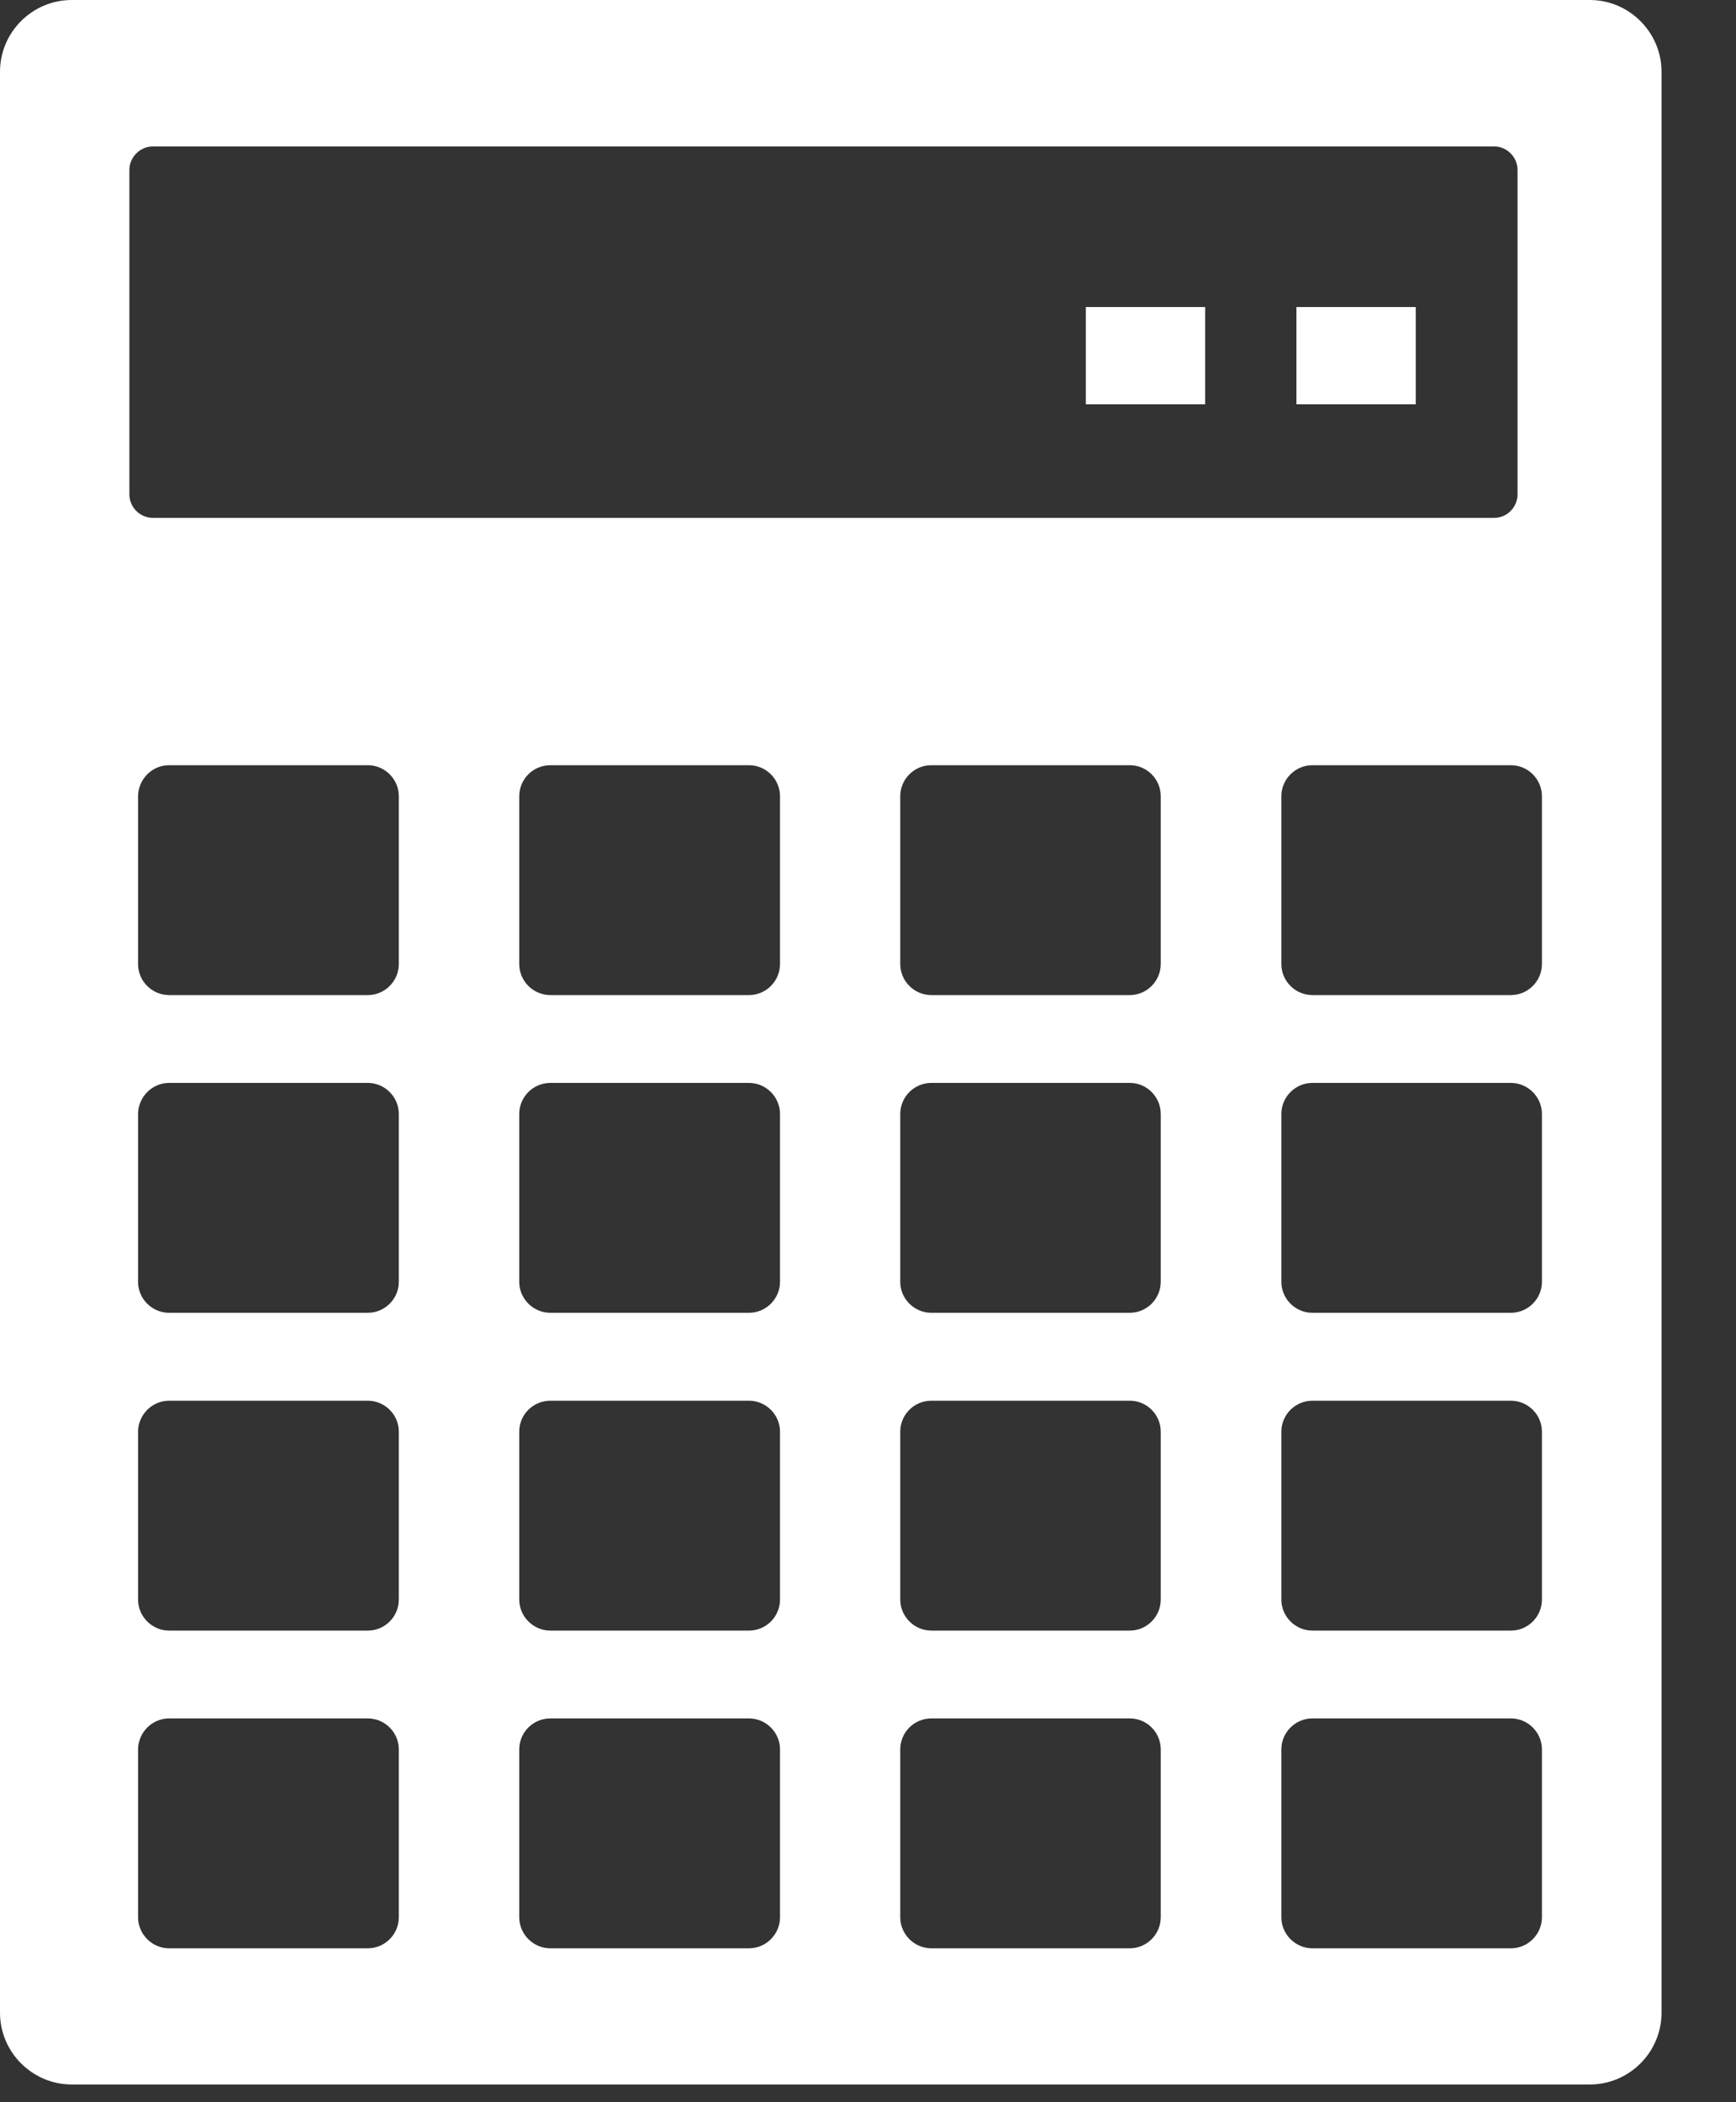 <svg width="19" height="23" viewBox="0 0 19 23" fill="none" xmlns="http://www.w3.org/2000/svg">
<rect x="0" y="0" width="19" height="23" fill="#333333" stroke="none"/>
<path fill-rule="evenodd" clip-rule="evenodd" d="M0.785 0H17.4C17.83 0 18.185 0.353 18.185 0.785V22.021C18.185 22.453 17.832 22.806 17.4 22.806H0.785C0.354 22.806 0 22.453 0 22.021V0.785C0 0.353 0.353 0 0.785 0ZM11.884 3.359H13.19V4.423H11.884V3.359ZM14.189 3.359H15.495V4.423H14.189V3.359ZM1.85 8.372H4.026C4.211 8.372 4.365 8.524 4.365 8.712V10.547C4.365 10.733 4.213 10.887 4.026 10.887H1.85C1.665 10.887 1.511 10.735 1.511 10.547V8.712C1.513 8.524 1.665 8.372 1.85 8.372ZM14.363 18.801H16.537C16.722 18.801 16.876 18.953 16.876 19.14V20.976C16.876 21.162 16.724 21.316 16.537 21.316H14.363C14.178 21.316 14.024 21.163 14.024 20.976V19.14C14.024 18.953 14.178 18.801 14.363 18.801ZM10.193 18.801H12.366C12.552 18.801 12.704 18.953 12.704 19.14V20.976C12.704 21.162 12.552 21.316 12.366 21.316H10.193C10.007 21.316 9.853 21.163 9.853 20.976V19.14C9.853 18.953 10.005 18.801 10.193 18.801ZM6.023 18.801H8.198C8.383 18.801 8.537 18.953 8.537 19.14V20.976C8.537 21.162 8.385 21.316 8.198 21.316H6.023C5.837 21.316 5.683 21.163 5.683 20.976V19.14C5.683 18.953 5.835 18.801 6.023 18.801ZM1.85 18.801H4.026C4.211 18.801 4.365 18.953 4.365 19.14V20.976C4.365 21.162 4.213 21.316 4.026 21.316H1.85C1.665 21.316 1.511 21.163 1.511 20.976V19.14C1.513 18.953 1.665 18.801 1.85 18.801ZM14.363 15.325H16.537C16.722 15.325 16.876 15.477 16.876 15.664V17.5C16.876 17.687 16.724 17.84 16.537 17.84H14.363C14.178 17.84 14.024 17.687 14.024 17.5V15.664C14.024 15.477 14.178 15.325 14.363 15.325ZM10.193 15.325H12.366C12.552 15.325 12.704 15.477 12.704 15.664V17.5C12.704 17.687 12.552 17.84 12.366 17.84H10.193C10.007 17.84 9.853 17.687 9.853 17.5V15.664C9.853 15.477 10.005 15.325 10.193 15.325ZM6.023 15.325H8.198C8.383 15.325 8.537 15.477 8.537 15.664V17.5C8.537 17.687 8.385 17.84 8.198 17.84H6.023C5.837 17.84 5.683 17.687 5.683 17.5V15.664C5.683 15.477 5.835 15.325 6.023 15.325ZM1.85 15.325H4.026C4.211 15.325 4.365 15.477 4.365 15.664V17.5C4.365 17.687 4.213 17.84 4.026 17.84H1.85C1.665 17.84 1.511 17.687 1.511 17.5V15.664C1.513 15.477 1.665 15.325 1.85 15.325ZM14.363 11.848H16.537C16.722 11.848 16.876 12.001 16.876 12.188V14.024C16.876 14.209 16.724 14.363 16.537 14.363H14.363C14.178 14.363 14.024 14.211 14.024 14.024V12.188C14.024 12.001 14.178 11.848 14.363 11.848ZM10.193 11.848H12.366C12.552 11.848 12.704 12.001 12.704 12.188V14.024C12.704 14.209 12.552 14.363 12.366 14.363H10.193C10.007 14.363 9.853 14.211 9.853 14.024V12.188C9.853 12.001 10.005 11.848 10.193 11.848ZM6.023 11.848H8.198C8.383 11.848 8.537 12.001 8.537 12.188V14.024C8.537 14.209 8.385 14.363 8.198 14.363H6.023C5.837 14.363 5.683 14.211 5.683 14.024V12.188C5.683 12.001 5.835 11.848 6.023 11.848ZM1.85 11.848H4.026C4.211 11.848 4.365 12.001 4.365 12.188V14.024C4.365 14.209 4.213 14.363 4.026 14.363H1.85C1.665 14.363 1.511 14.211 1.511 14.024V12.188C1.513 12.001 1.665 11.848 1.85 11.848ZM14.363 8.372H16.537C16.722 8.372 16.876 8.524 16.876 8.712V10.547C16.876 10.733 16.724 10.887 16.537 10.887H14.363C14.178 10.887 14.024 10.735 14.024 10.547V8.712C14.024 8.524 14.178 8.372 14.363 8.372ZM10.193 8.372H12.366C12.552 8.372 12.704 8.524 12.704 8.712V10.547C12.704 10.733 12.552 10.887 12.366 10.887H10.193C10.007 10.887 9.853 10.735 9.853 10.547V8.712C9.853 8.524 10.005 8.372 10.193 8.372ZM6.023 8.372H8.198C8.383 8.372 8.537 8.524 8.537 8.712V10.547C8.537 10.733 8.385 10.887 8.198 10.887H6.023C5.837 10.887 5.683 10.735 5.683 10.547V8.712C5.683 8.524 5.835 8.372 6.023 8.372ZM1.674 1.602H16.351C16.494 1.602 16.609 1.719 16.609 1.86V5.408C16.609 5.551 16.494 5.666 16.351 5.666H1.674C1.531 5.666 1.416 5.549 1.416 5.408V1.86C1.416 1.719 1.533 1.602 1.674 1.602Z" fill="white"/>
</svg>
